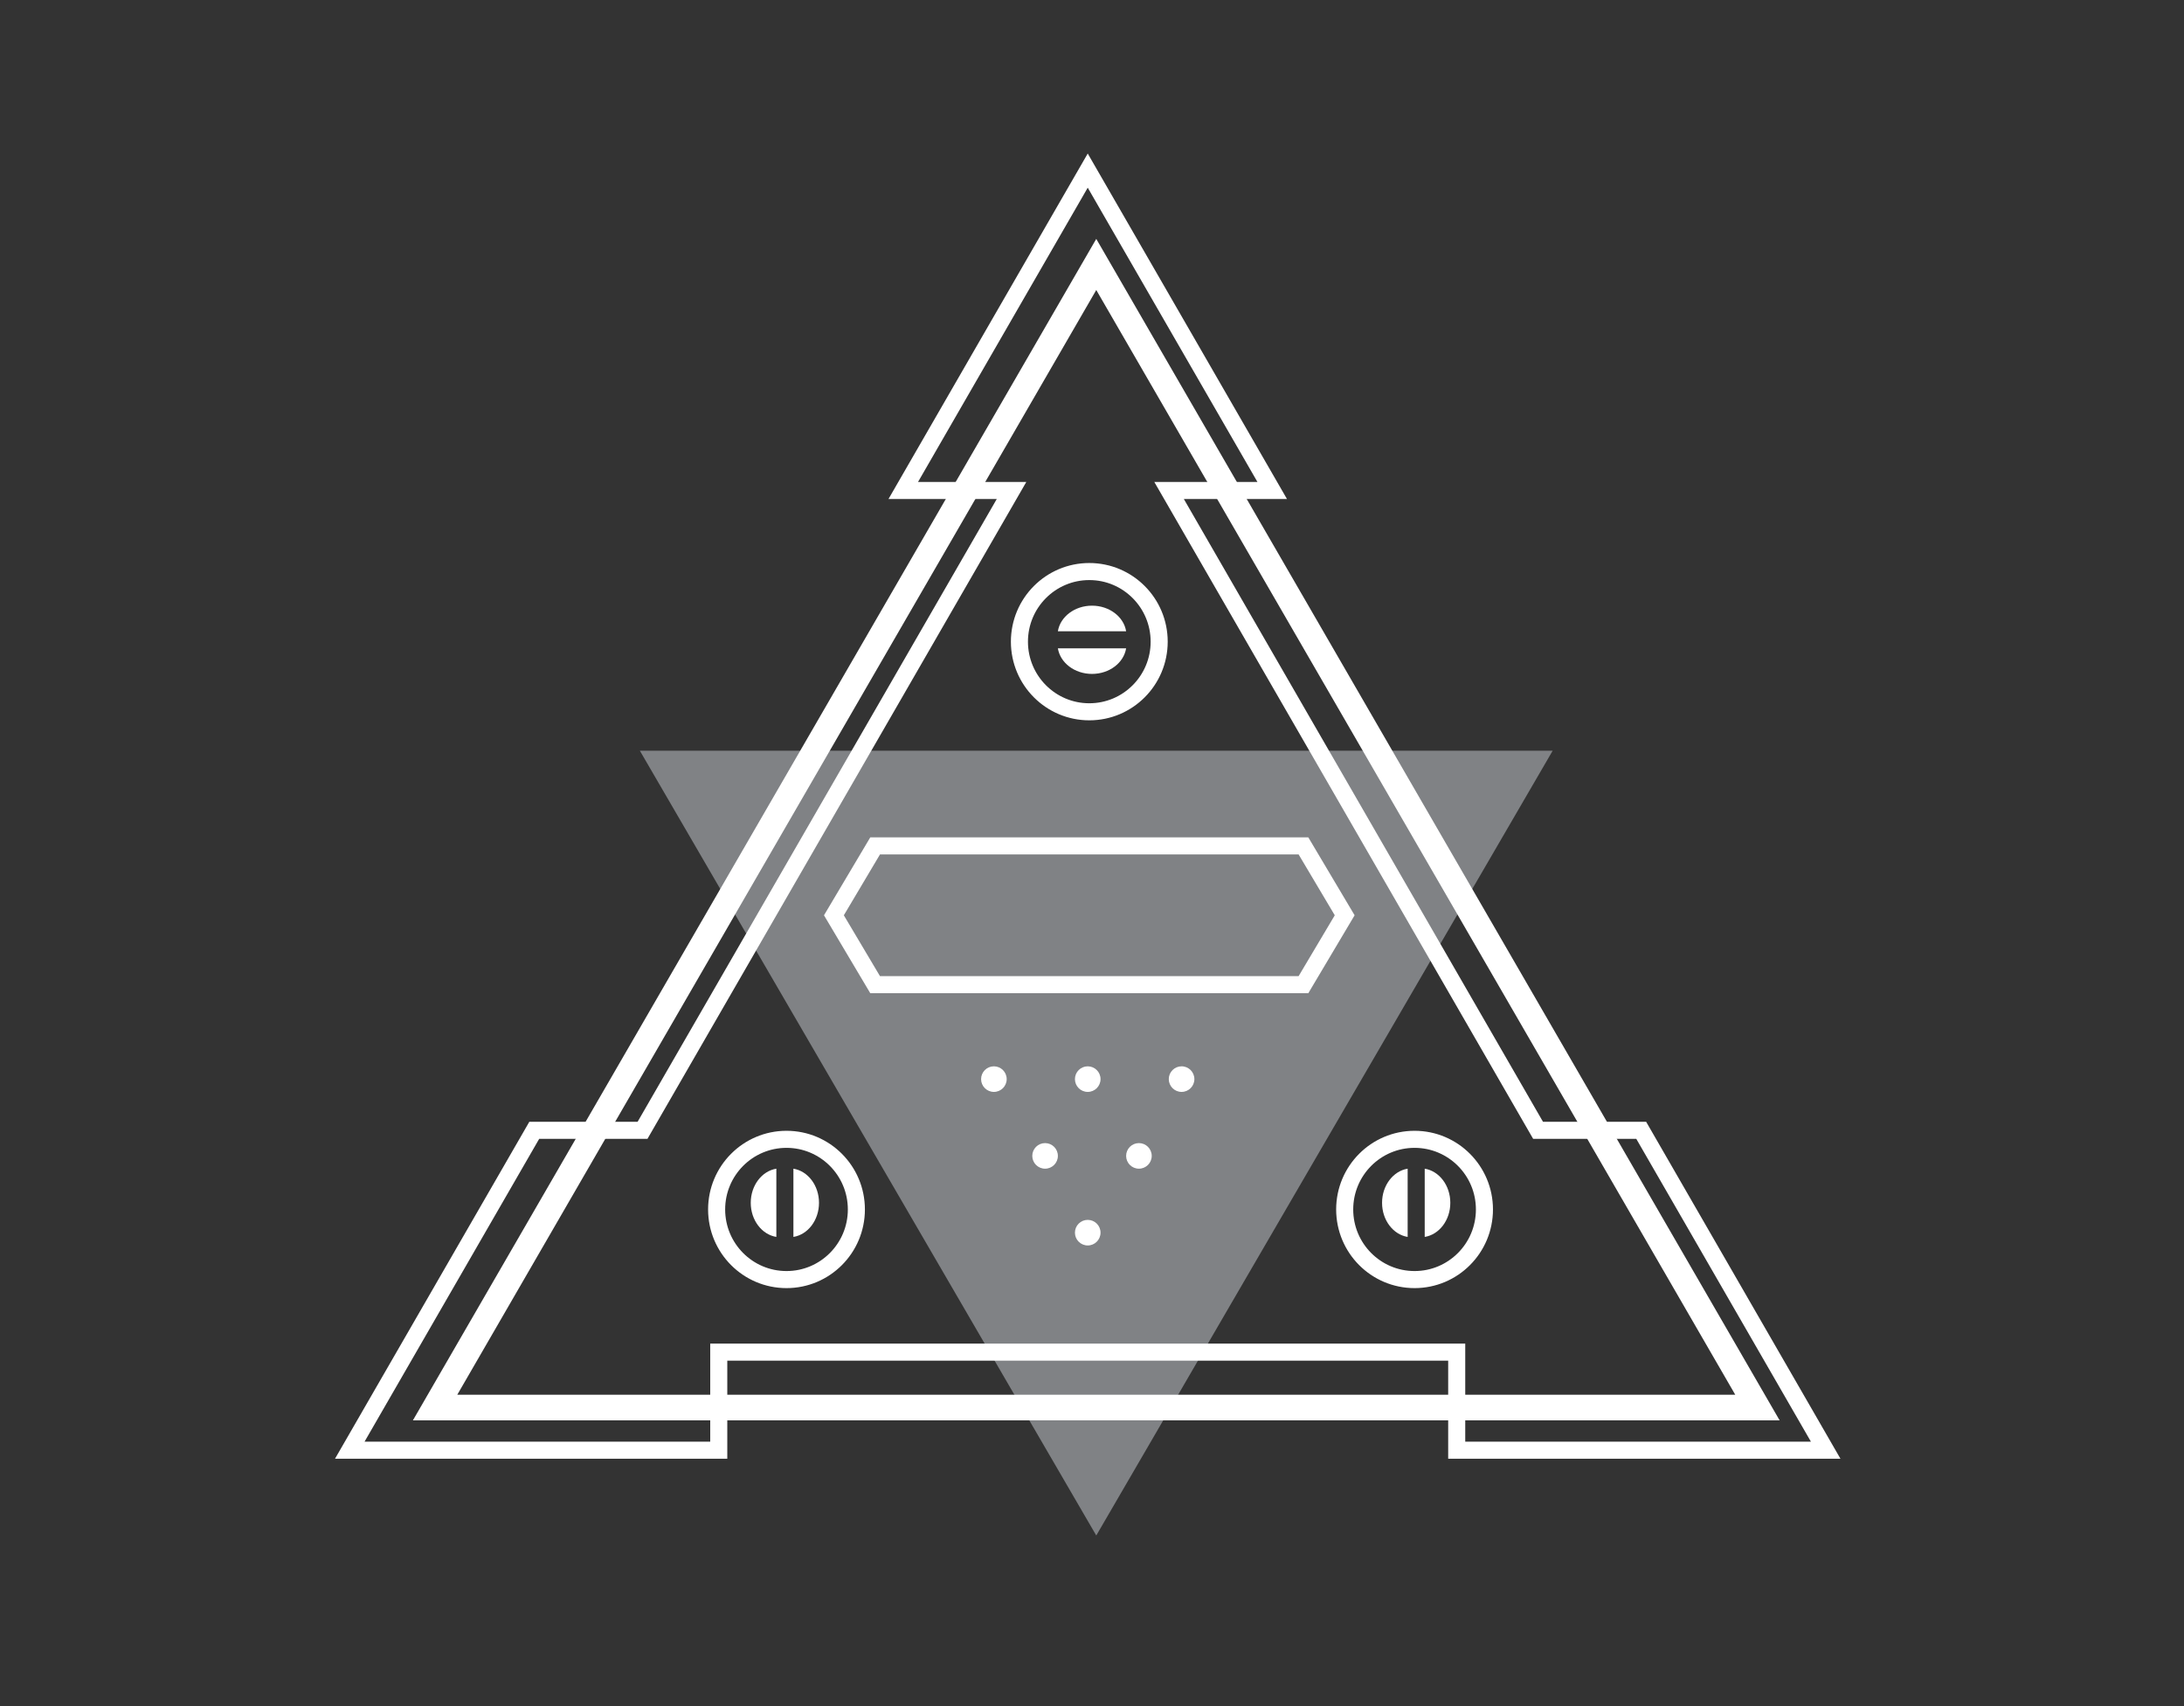 <?xml version="1.0" encoding="UTF-8" standalone="no"?>
<svg width="256px" height="200px" viewBox="0 0 256 200" version="1.1" xmlns="http://www.w3.org/2000/svg" xmlns:xlink="http://www.w3.org/1999/xlink" xmlns:sketch="http://www.bohemiancoding.com/sketch/ns">
    <rect x="0" y="0" width="256" height="200" fill="#333333" stroke="none"/>
    <!-- Generator: Sketch 3.3.2 (12043) - http://www.bohemiancoding.com/sketch -->
    <title>256</title>
    <desc>Created with Sketch.</desc>
    <defs></defs>
    <g id="Page-1" stroke="none" stroke-width="1" fill="none" fill-rule="evenodd" sketch:type="MSPage">
        <g id="256" sketch:type="MSArtboardGroup">
            <g id="worker" sketch:type="MSLayerGroup" transform="translate(41, 20)">
                <path d="M34,68 L87.5,160 L141,68 L34,68" id="Fill-15" fill="#808285" sketch:type="MSShapeGroup"></path>
                <path d="M10,145 L87.5,11 L165,145 L10,145 L10,145 Z" id="Stroke-16" stroke="#FFFFFF" stroke-width="3" sketch:type="MSShapeGroup"></path>
                <path d="M108.125,37.5 L86.5,0 L64.875,37.5 L77.567,37.5 L34.317,112.5 L21.625,112.5 L0,150 L43.25,150 L43.25,138.503 L129.75,138.503 L129.75,150 L173,150 L151.375,112.5 L139.286,112.5 L96.036,37.5 L108.125,37.5 L108.125,37.5 Z" id="Stroke-17" stroke="#FFFFFF" stroke-width="2" sketch:type="MSShapeGroup"></path>
                <path d="M61.58,95.43 L56.748,87.295 L61.58,79.16 L111.786,79.16 L116.619,87.295 L111.786,95.43 L61.58,95.43 Z M133,121.779 C133,126.32 129.333,130 124.81,130 C120.286,130 116.619,126.32 116.619,121.779 C116.619,117.239 120.286,113.558 124.81,113.558 C129.333,113.558 133,117.239 133,121.779 L133,121.779 Z M59.381,121.779 C59.381,126.32 55.714,130 51.191,130 C46.667,130 43,126.32 43,121.779 C43,117.239 46.667,113.558 51.191,113.558 C55.714,113.558 59.381,117.239 59.381,121.779 L59.381,121.779 Z M94.874,55.221 C94.874,59.761 91.207,63.441 86.683,63.441 C82.159,63.441 78.493,59.761 78.493,55.221 C78.493,50.68 82.159,47 86.683,47 C91.207,47 94.874,50.68 94.874,55.221 L94.874,55.221 Z" id="Stroke-23" stroke="#FFFFFF" stroke-width="2" sketch:type="MSShapeGroup"></path>
                <path d="M47,121 C47,123.041 48.305,124.724 50,125 L50,117 C48.305,117.276 47,118.959 47,121" id="Fill-24" fill="#FFFFFF" sketch:type="MSShapeGroup"></path>
                <path d="M52,117 L52,125 C53.695,124.724 55,123.041 55,121 C55,118.959 53.695,117.276 52,117" id="Fill-25" fill="#FFFFFF" sketch:type="MSShapeGroup"></path>
                <path d="M129,121 C129,118.959 127.695,117.276 126,117 L126,125 C127.695,124.724 129,123.041 129,121" id="Fill-26" fill="#FFFFFF" sketch:type="MSShapeGroup"></path>
                <path d="M121,121 C121,123.041 122.305,124.724 124,125 L124,117 C122.305,117.276 121,118.959 121,121" id="Fill-27" fill="#FFFFFF" sketch:type="MSShapeGroup"></path>
                <path d="M87,51 C84.959,51 83.276,52.305 83,54 L91,54 C90.724,52.305 89.041,51 87,51" id="Fill-28" fill="#FFFFFF" sketch:type="MSShapeGroup"></path>
                <path d="M87,59 C89.041,59 90.724,57.695 91,56 L83,56 C83.276,57.695 84.959,59 87,59" id="Fill-29" fill="#FFFFFF" sketch:type="MSShapeGroup"></path>
                <path d="M77,106.5 C77,107.328 76.328,108 75.5,108 C74.672,108 74,107.328 74,106.5 C74,105.672 74.672,105 75.5,105 C76.328,105 77,105.672 77,106.5" id="Fill-30" fill="#FFFFFF" sketch:type="MSShapeGroup"></path>
                <path d="M88,106.5 C88,107.328 87.328,108 86.5,108 C85.671,108 85,107.328 85,106.5 C85,105.672 85.671,105 86.5,105 C87.328,105 88,105.672 88,106.5" id="Fill-31" fill="#FFFFFF" sketch:type="MSShapeGroup"></path>
                <path d="M99,106.5 C99,107.328 98.329,108 97.5,108 C96.672,108 96,107.328 96,106.5 C96,105.672 96.672,105 97.5,105 C98.329,105 99,105.672 99,106.5" id="Fill-32" fill="#FFFFFF" sketch:type="MSShapeGroup"></path>
                <path d="M83,115.5 C83,116.328 82.328,117 81.5,117 C80.672,117 80,116.328 80,115.5 C80,114.672 80.672,114 81.5,114 C82.328,114 83,114.672 83,115.5" id="Fill-33" fill="#FFFFFF" sketch:type="MSShapeGroup"></path>
                <path d="M94,115.5 C94,116.328 93.328,117 92.5,117 C91.672,117 91,116.328 91,115.5 C91,114.672 91.672,114 92.5,114 C93.328,114 94,114.672 94,115.5" id="Fill-34" fill="#FFFFFF" sketch:type="MSShapeGroup"></path>
                <path d="M88,124.5 C88,125.328 87.328,126 86.5,126 C85.671,126 85,125.328 85,124.5 C85,123.672 85.671,123 86.5,123 C87.328,123 88,123.672 88,124.5" id="Fill-35" fill="#FFFFFF" sketch:type="MSShapeGroup"></path>
            </g>
        </g>
    </g>
</svg>